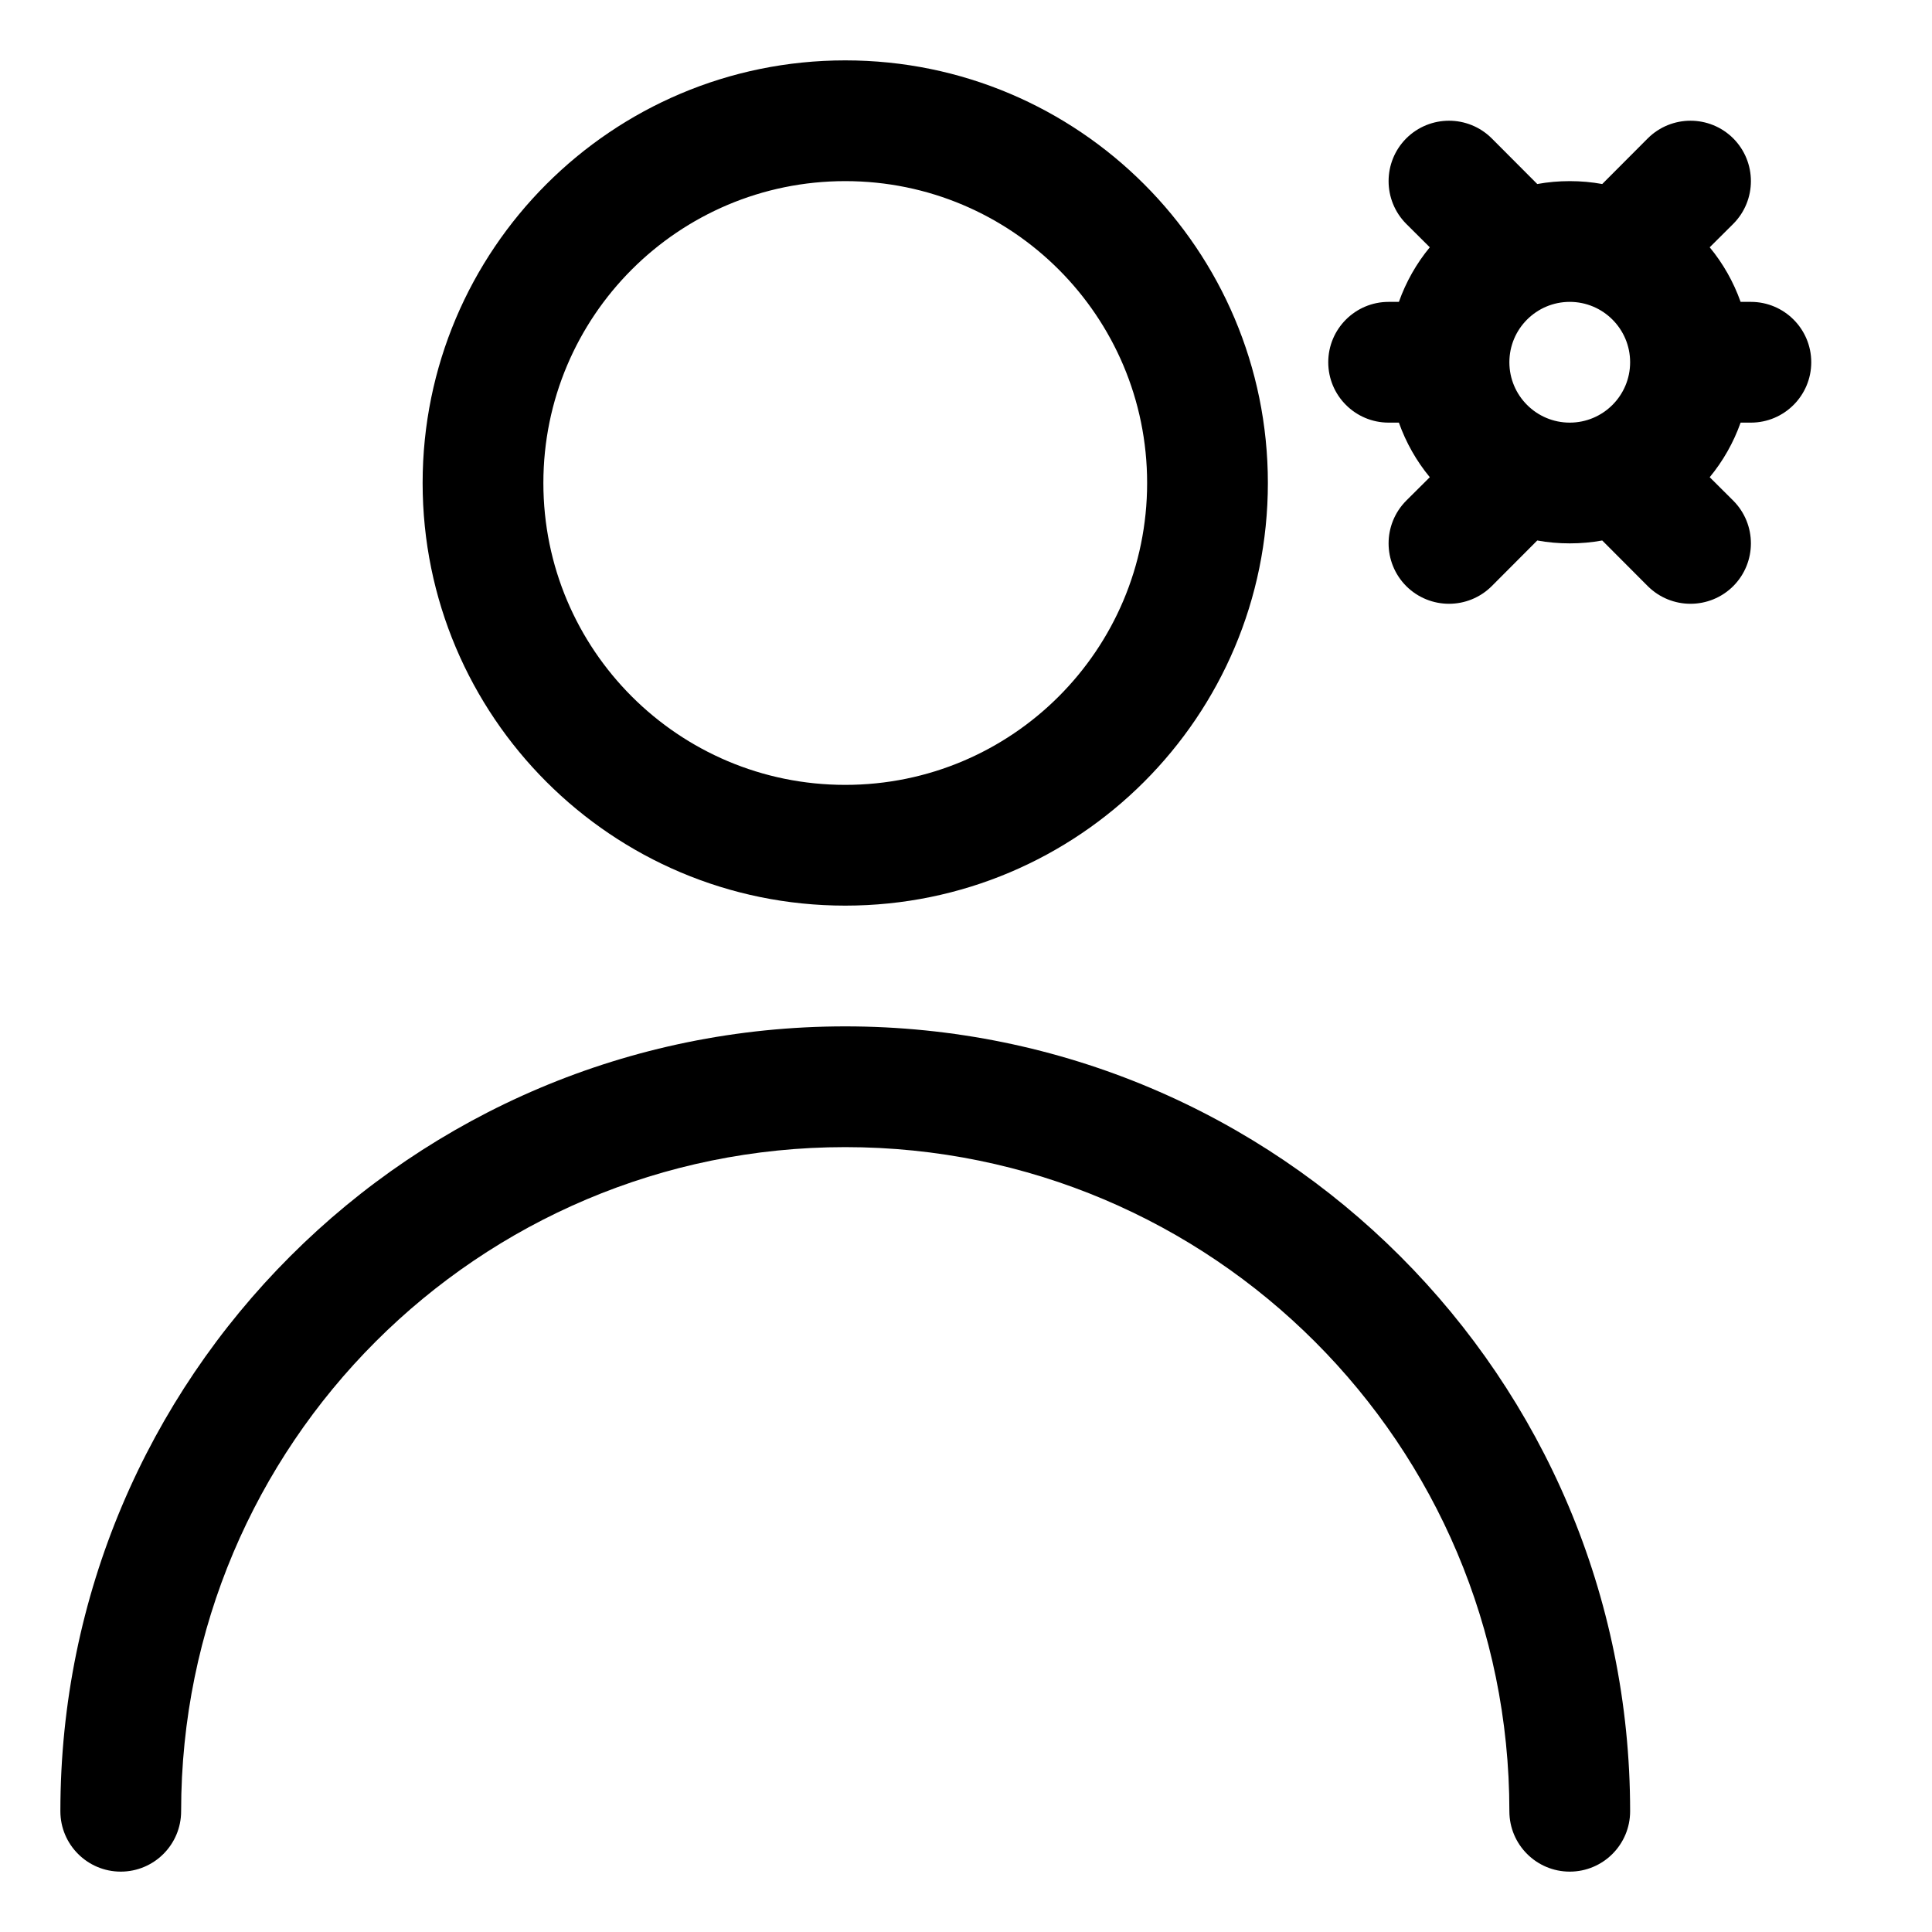 <svg width="16" height="16" viewBox="0 0 16 16" fill="none" xmlns="http://www.w3.org/2000/svg">
<path fill-rule="evenodd" clip-rule="evenodd" d="M7 1.5C5.619 1.5 4.5 2.619 4.5 4C4.5 5.381 5.619 6.5 7 6.5C8.381 6.5 9.5 5.381 9.5 4C9.5 2.619 8.381 1.5 7 1.5ZM3.5 4C3.5 2.067 5.067 0.5 7 0.5C8.933 0.5 10.5 2.067 10.5 4C10.5 5.933 8.933 7.5 7 7.5C5.067 7.5 3.5 5.933 3.5 4ZM11.841 2.048L11.646 1.854C11.451 1.658 11.451 1.342 11.646 1.146C11.842 0.951 12.158 0.951 12.354 1.146L12.731 1.524C12.818 1.508 12.908 1.5 13 1.5C13.092 1.5 13.182 1.508 13.269 1.524L13.646 1.146C13.842 0.951 14.158 0.951 14.354 1.146C14.549 1.342 14.549 1.658 14.354 1.854L14.159 2.048C14.269 2.181 14.356 2.334 14.415 2.5H14.5C14.776 2.5 15 2.724 15 3C15 3.276 14.776 3.5 14.5 3.5H14.415C14.356 3.666 14.269 3.819 14.159 3.952L14.354 4.146C14.549 4.342 14.549 4.658 14.354 4.854C14.158 5.049 13.842 5.049 13.646 4.854L13.269 4.476C13.182 4.492 13.092 4.5 13 4.5C12.908 4.5 12.818 4.492 12.731 4.476L12.354 4.854C12.158 5.049 11.842 5.049 11.646 4.854C11.451 4.658 11.451 4.342 11.646 4.146L11.841 3.952C11.731 3.819 11.644 3.666 11.585 3.5H11.5C11.224 3.5 11 3.276 11 3C11 2.724 11.224 2.5 11.5 2.5H11.585C11.644 2.334 11.731 2.181 11.841 2.048ZM13 3.5C13.276 3.5 13.5 3.276 13.5 3C13.5 2.724 13.276 2.5 13 2.5C12.724 2.5 12.5 2.724 12.5 3C12.5 3.276 12.724 3.5 13 3.5ZM1.5 15C1.5 11.962 3.962 9.5 7 9.5C10.038 9.5 12.5 11.962 12.5 15C12.5 15.276 12.724 15.5 13 15.5C13.276 15.5 13.5 15.276 13.5 15C13.5 11.41 10.59 8.5 7 8.5C3.41 8.5 0.5 11.41 0.5 15C0.5 15.276 0.724 15.5 1 15.5C1.276 15.5 1.5 15.276 1.5 15Z" fill="currentColor"/>
</svg>
